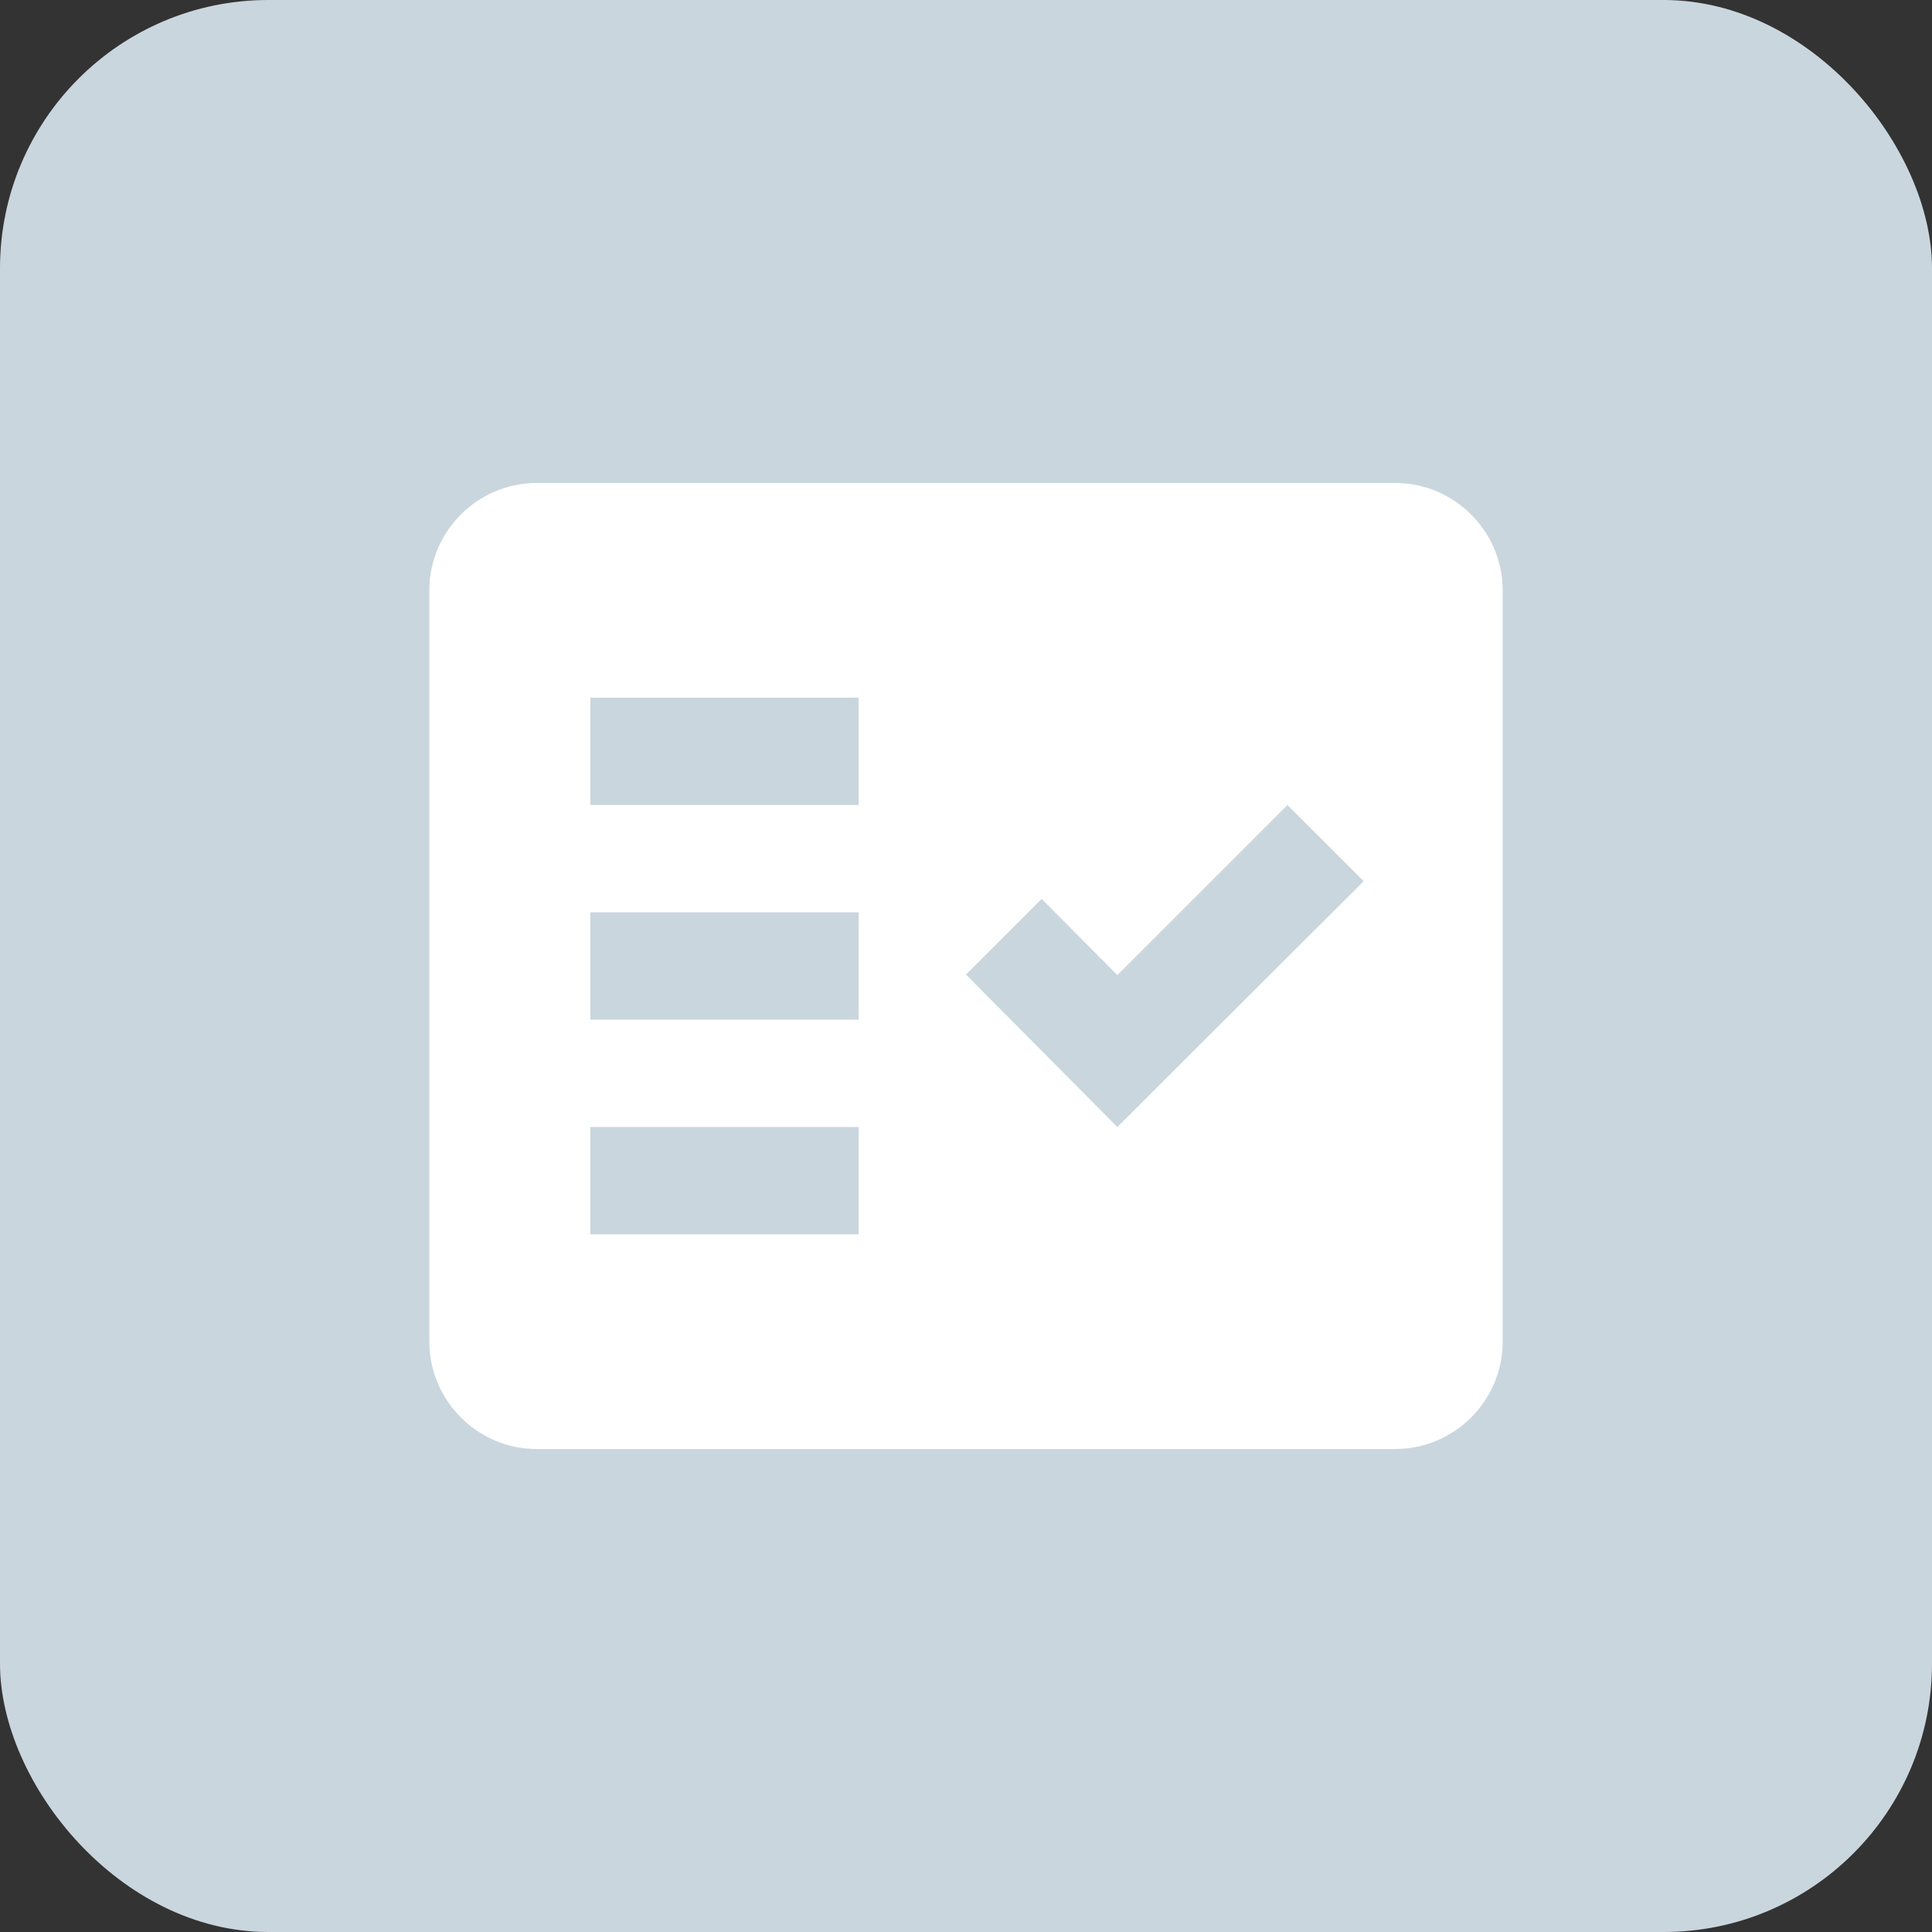 <svg width="36" height="36" viewBox="0 0 36 36" fill="none" xmlns="http://www.w3.org/2000/svg">
<rect x="0" y="0" width="36" height="36" fill="#333333" stroke="none"/>
<rect width="36" height="36" rx="5" fill="#CAD6DE"/>
<path fill-rule="evenodd" clip-rule="evenodd" d="M26 9H10C8.9 9 8 9.9 8 11V25C8 26.1 8.9 27 10 27H26C27.1 27 28 26.1 28 25V11C28 9.9 27.1 9 26 9ZM16 23H11V21H16V23ZM16 19H11V17H16V19ZM16 15H11V13H16V15ZM20.82 21L18 18.16L19.41 16.75L20.82 18.17L23.99 15L25.41 16.42L20.82 21Z" fill="#FFFFFF"/>
</svg>
